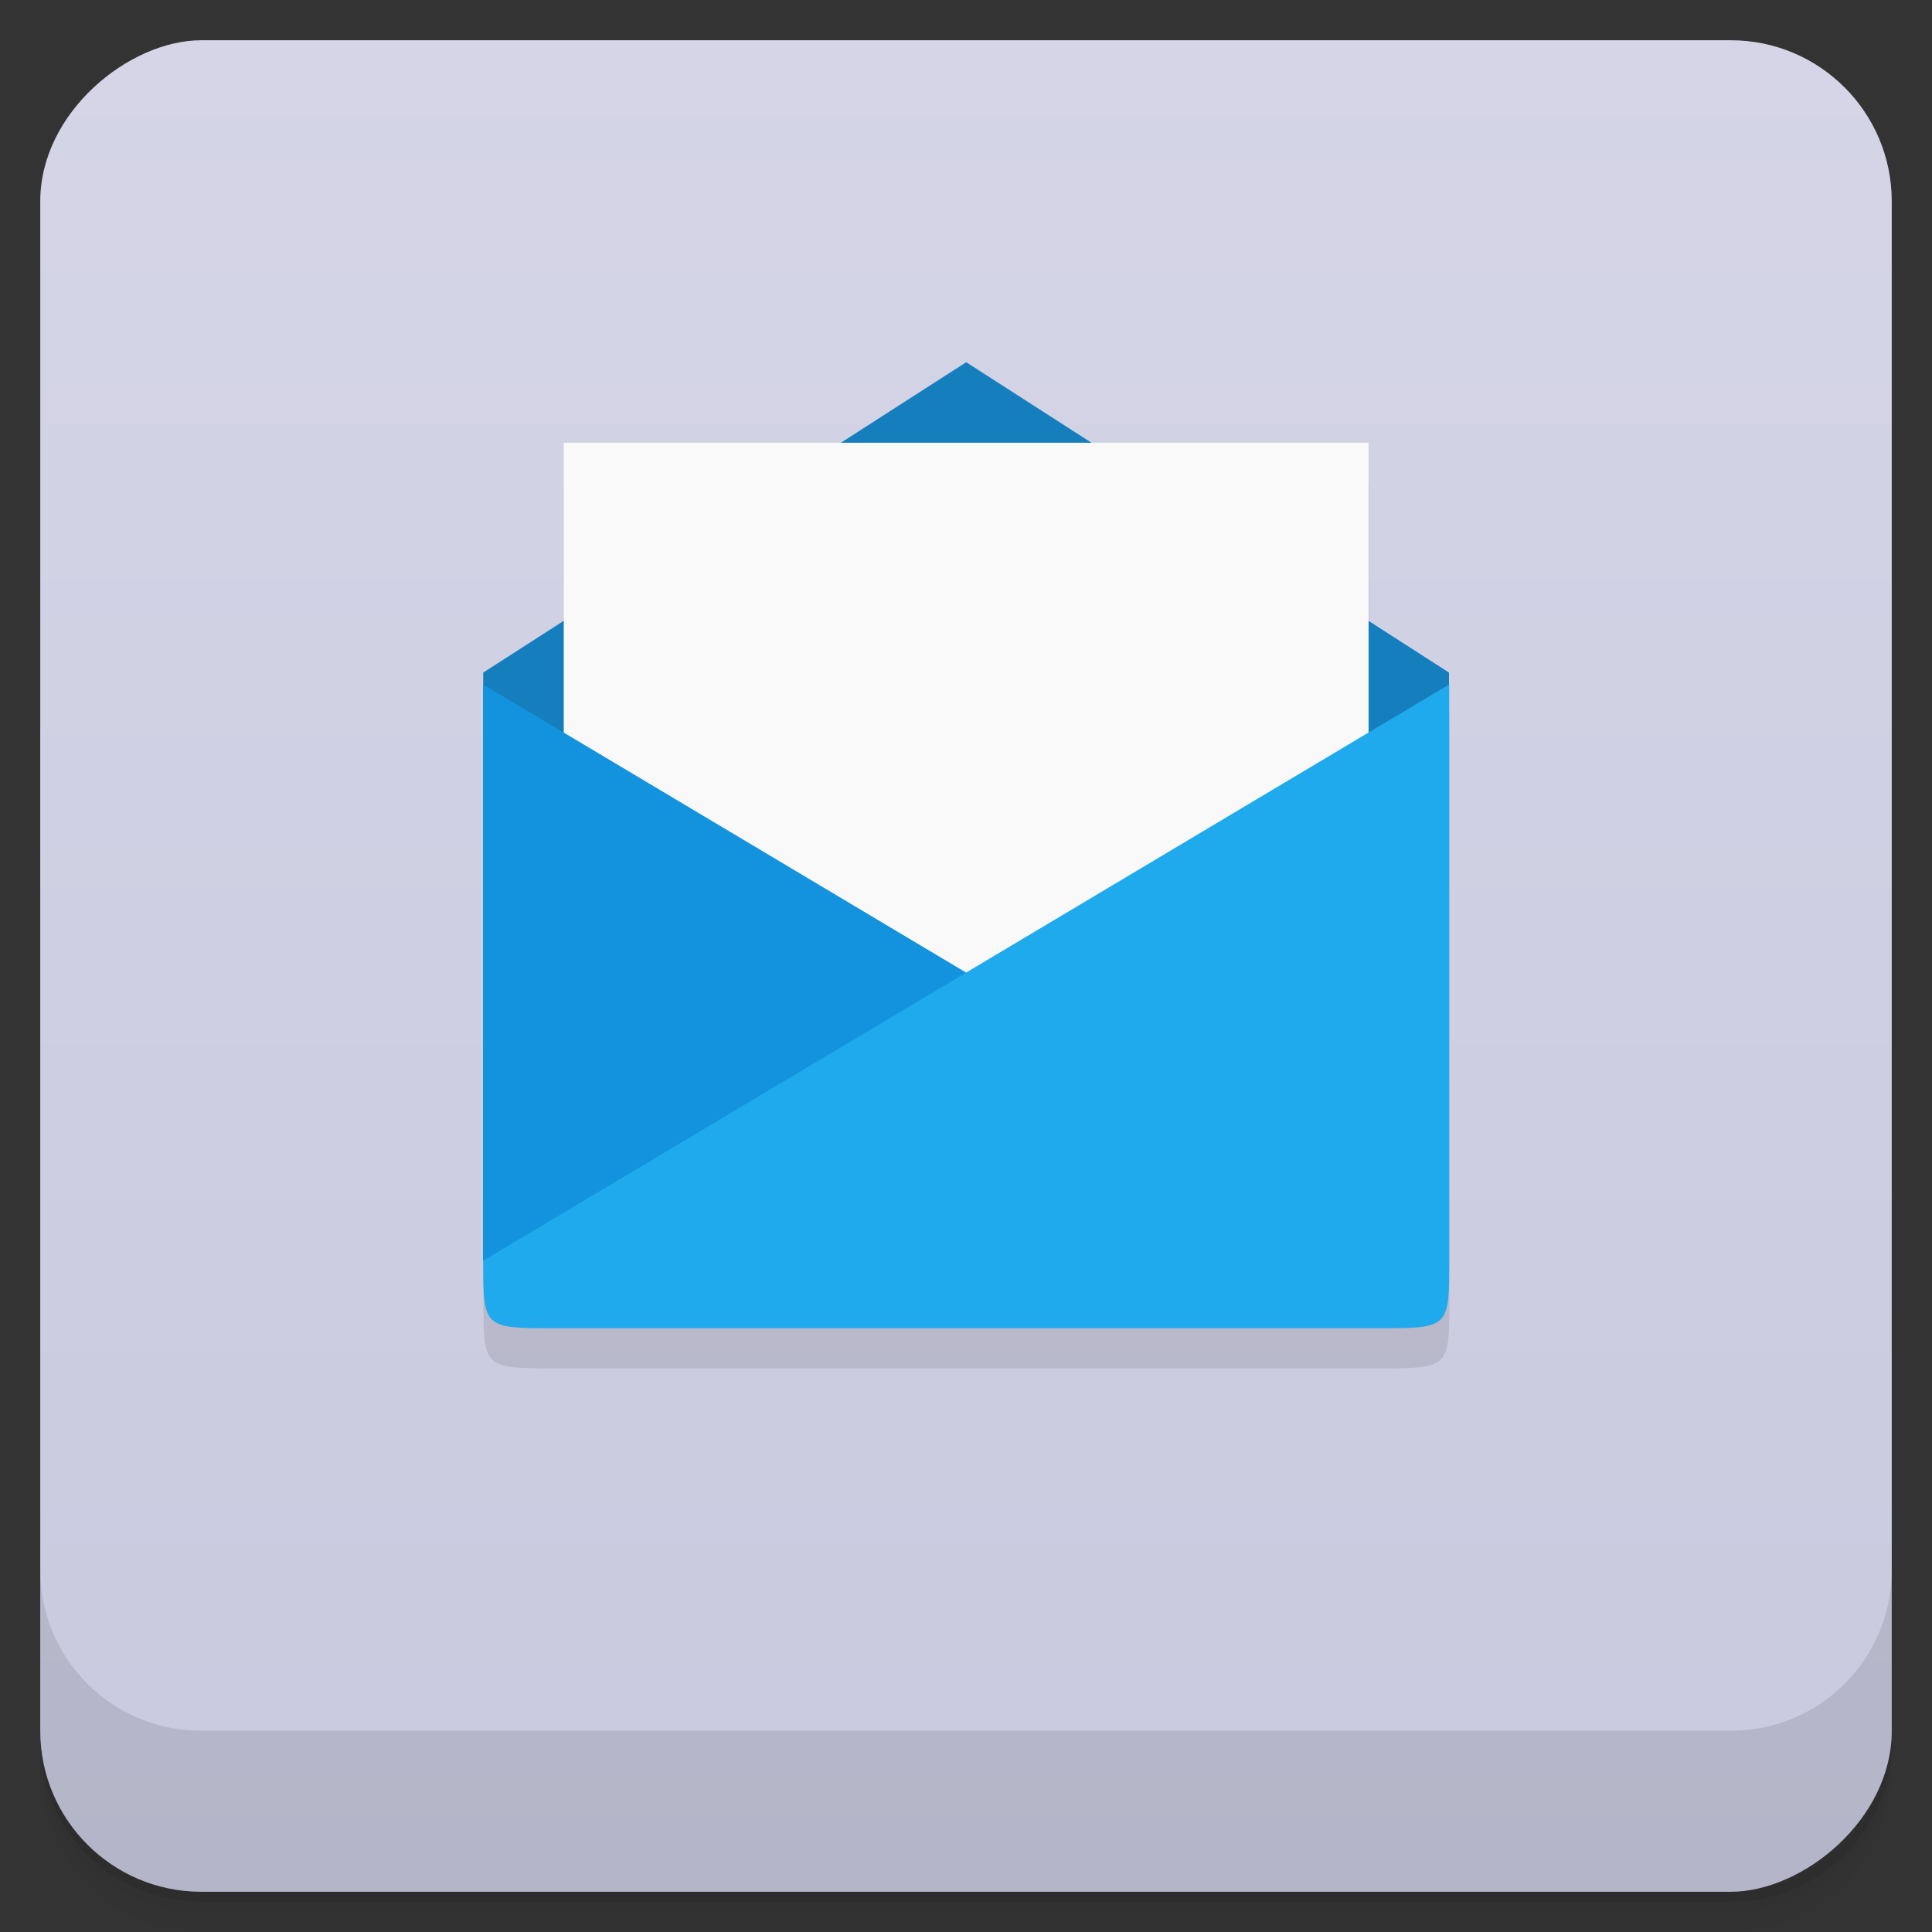 <svg width="48" height="48" version="1.1" viewBox="0 0 48 48" xmlns="http://www.w3.org/2000/svg">
 <rect x="0" y="0" width="48" height="48" fill="#333333" stroke="none"/>
 <defs>
  <linearGradient id="linearGradient4501" x1="-47" x2="-1" y1="2.8779e-15" y2="6.1232e-17" gradientUnits="userSpaceOnUse">
   <stop style="stop-color:#c9c9df" offset="0"/>
   <stop style="stop-color:#d5d5e7" offset="1"/>
  </linearGradient>
 </defs>
 <g transform="translate(0 3.949e-5)">
  <path d="m1 43v0.25c0 2.216 1.784 4 4 4h38c2.216 0 4-1.784 4-4v-0.25c0 2.216-1.784 4-4 4h-38c-2.216 0-4-1.784-4-4zm0 0.5v0.5c0 2.216 1.784 4 4 4h38c2.216 0 4-1.784 4-4v-0.5c0 2.216-1.784 4-4 4h-38c-2.216 0-4-1.784-4-4z" style="opacity:.02"/>
  <path d="m1 43.25v0.25c0 2.216 1.784 4 4 4h38c2.216 0 4-1.784 4-4v-0.25c0 2.216-1.784 4-4 4h-38c-2.216 0-4-1.784-4-4z" style="opacity:.05"/>
  <path d="m1 43v0.25c0 2.216 1.784 4 4 4h38c2.216 0 4-1.784 4-4v-0.25c0 2.216-1.784 4-4 4h-38c-2.216 0-4-1.784-4-4z" style="opacity:.1"/>
 </g>
 <rect transform="rotate(-90)" x="-47" y="1" width="46" height="46" rx="4" style="fill:url(#linearGradient4501)"/>
 <g transform="translate(0 3.949e-5)">
  <g transform="translate(0 -1004.4)">
   <path d="m1 1043.4v4c0 2.216 1.784 4 4 4h38c2.216 0 4-1.784 4-4v-4c0 2.216-1.784 4-4 4h-38c-2.216 0-4-1.784-4-4z" style="opacity:.1"/>
  </g>
 </g>
 <g transform="translate(-.994 -1)">
  <g transform="translate(1,1)">
   <g style="opacity:.1">
    <path transform="translate(-1.006,-1)" d="m25.01 11-3.105 1.996h-6.895v4.43l-2 1.285v14.57c0 1.714 0 1.715 1.777 1.715h20.445c1.777 0 1.777 0 1.777-1.715v-14.57l-2-1.287v-4.428h-6.891l-3.105-1.996z"/>
   </g>
  </g>
 </g>
 <g transform="translate(.006 -1)">
  <path d="m35.992 32.28 2e-3 -14.57-11.995-7.711-12 7.711v14.57" style="fill:#157ebd"/>
  <path d="m14 12v20h19.996v-20m-19.996 0" style="fill:#f9f9f9"/>
  <path d="m11.994 32.32v-14.316l24 14.316" style="fill:#1392dd"/>
  <path d="m13.777 34h20.445c1.777 0 1.777 0 1.777-1.68v-14.316l-24 14.316c0 1.68 5e-3 1.68 1.786 1.68" style="fill:#1eaaec"/>
 </g>
</svg>
